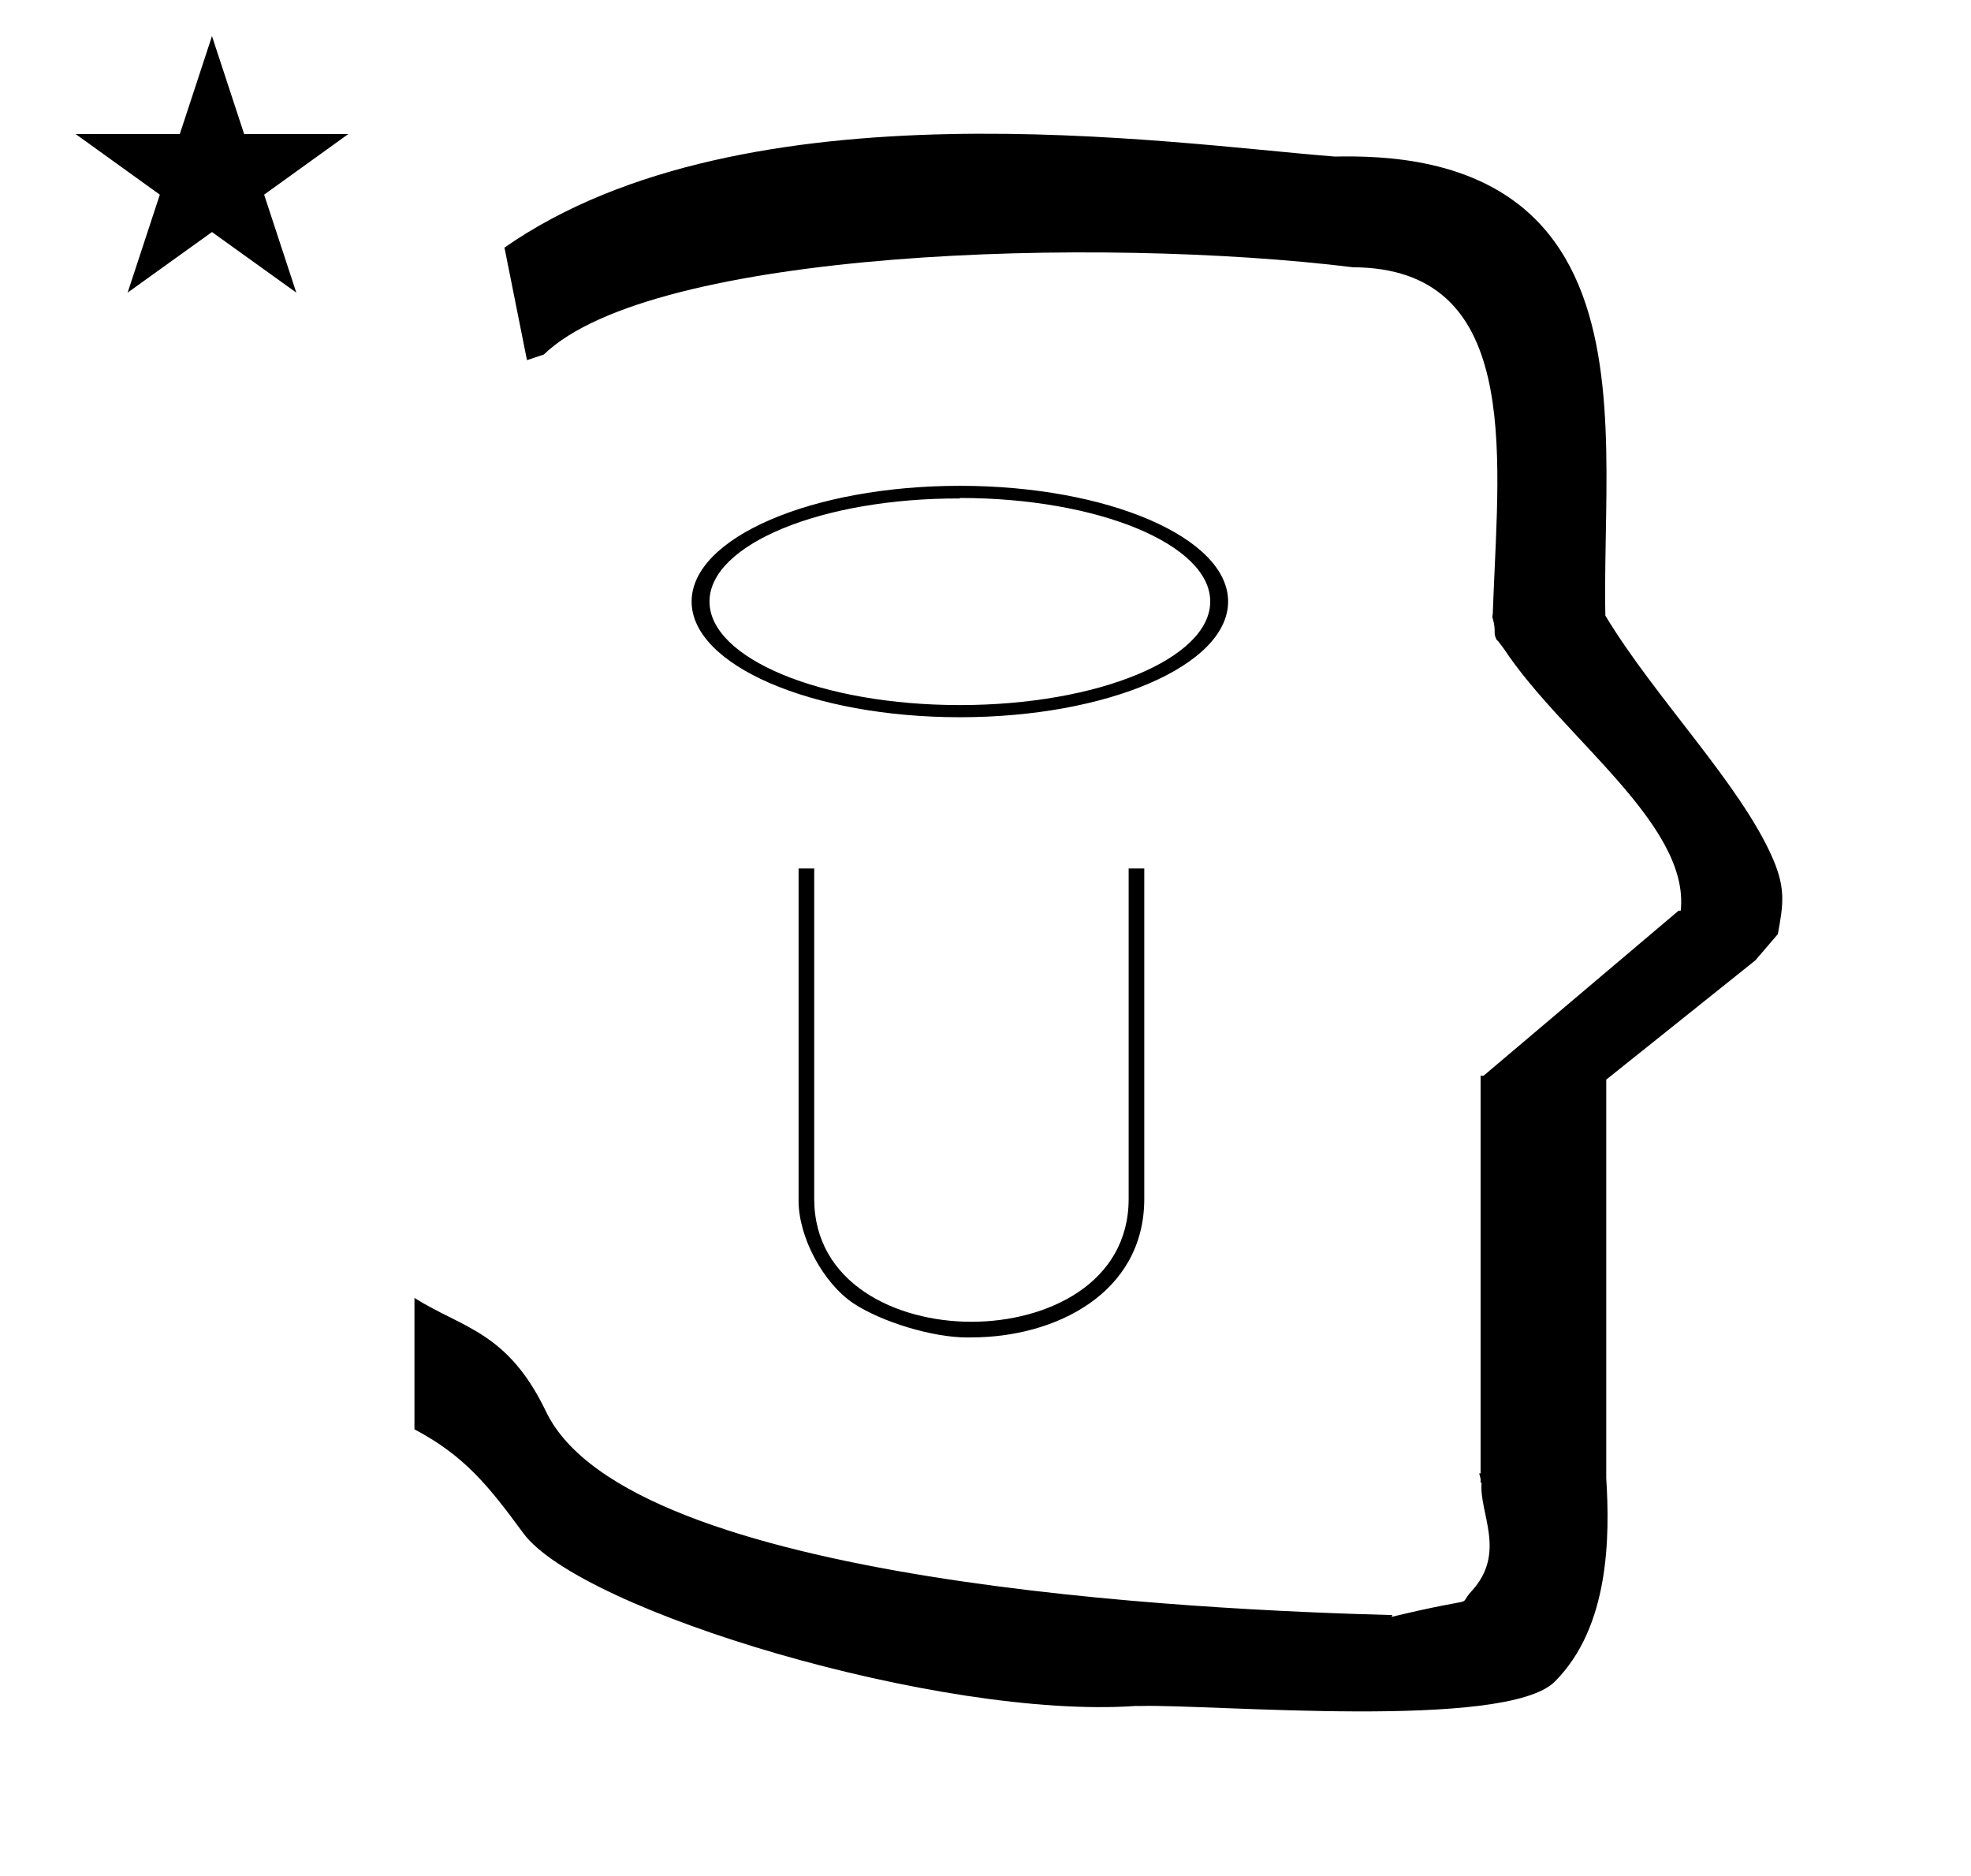 <?xml version="1.0" standalone="no"?>
<!DOCTYPE svg PUBLIC "-//W3C//DTD SVG 1.1//EN" "http://www.w3.org/Graphics/SVG/1.1/DTD/svg11.dtd" >
<svg xmlns="http://www.w3.org/2000/svg" xmlns:xlink="http://www.w3.org/1999/xlink" version="1.1" viewBox="-10 0 1051 1000">
  <g transform="matrix(1 0 0 -1 0 800)">
   <path fill="currentColor"
d="M271 608l-12 60c128.725 89.788 355.203 55.363 442.457 48.56c0 -0.011 0.001 -0.021 0.001 -0.032c27.446 0.582 75.186 -1.321 107.268 -33.403c40.14 -40.14 38.615 -108.841 37.525 -169.365
c-0.396 -21.926 -0.434 -33.24 -0.222 -41.946c26.379 -43.828 72.168 -89.959 89.325 -129.607c6.951 -16.064 5.492 -24.764 2.646 -40.205l-12 -14l-79.501 -63.577v-212.431c1.939 -31.087 1.824 -79.241 -27.416 -108.48
c-26.032 -26.032 -182.507 -12.02 -220.584 -13.005l-2.901 0.013c-103.732 -7.3 -296.108 50.602 -326.603 92.172c-18.506 25.227 -31.401 41.253 -57.995 55.309v70.037c25.817 -16.263 49.624 -17.807 70.19 -60.636
c44.219 -92.082 349.455 -105.734 451.309 -108.438l-0.499 -0.963c50 12 34.151 4.481 42.535 13.536c19.177 20.712 3.979 41.969 5.508 57.965h-0.542v2.149c-0.254 0.99 -0.501 1.941 -0.738 2.849h0.738v207.174v3.487
v1.339h1.582l104 88h1.133c4.983 45.895 -62.838 92.129 -94.216 139.501l-3 4l-1 1c-2.021 3.992 0.044 4.025 -2.084 11.56c-0.037 0.131 -0.189 0.247 -0.175 0.367l0.259 2.072l0.064 1.499
c0.01 0.227 0.15 3.896 0.242 6.244c3.114 79.152 14.197 176.389 -74.815 176.771c-136.35 16.746 -373.536 9.534 -431.49 -46.514zM30.355 728.521h55.515l17.161 52.226l17.16 -52.226h55.516l-44.867 -32.296l17.161 -52.225
l-44.97 32.296l-44.971 -32.296l17.161 52.225zM508 87c-0.643 -0.013 -1.685 -0.024 -2.327 -0.024c-18.23 0 -45.374 8.15 -60.59 18.191c-16.15 10.776 -29.257 35.278 -29.257 54.693
c0 0.269 0.003 0.705 0.007 0.974v176.167h8.333v-176.084c0 -44.916 43.417 -65.583 83.834 -65.583c40.416 0 83.833 20.5 83.833 65.5v176.167h8.333v-176.084c0 -50.667 -47.75 -73.917 -92.166 -73.917zM501.833 417.63
c-78.86 0 -143.036 27.668 -143.036 61.685c0 34.018 64.176 61.685 143.036 61.685c78.859 0 143.035 -27.668 143.035 -61.685c0 -34.018 -64.176 -61.685 -143.035 -61.685zM501.833 534.262c-73.616 0.26 -133.5 -24.492 -133.5 -54.946
c0 -30.454 59.884 -55.206 133.5 -55.206c73.615 0 133.499 24.752 133.499 55.206c0 30.454 -59.884 55.206 -133.499 55.206v-0.26z" />
  </g>

</svg>
